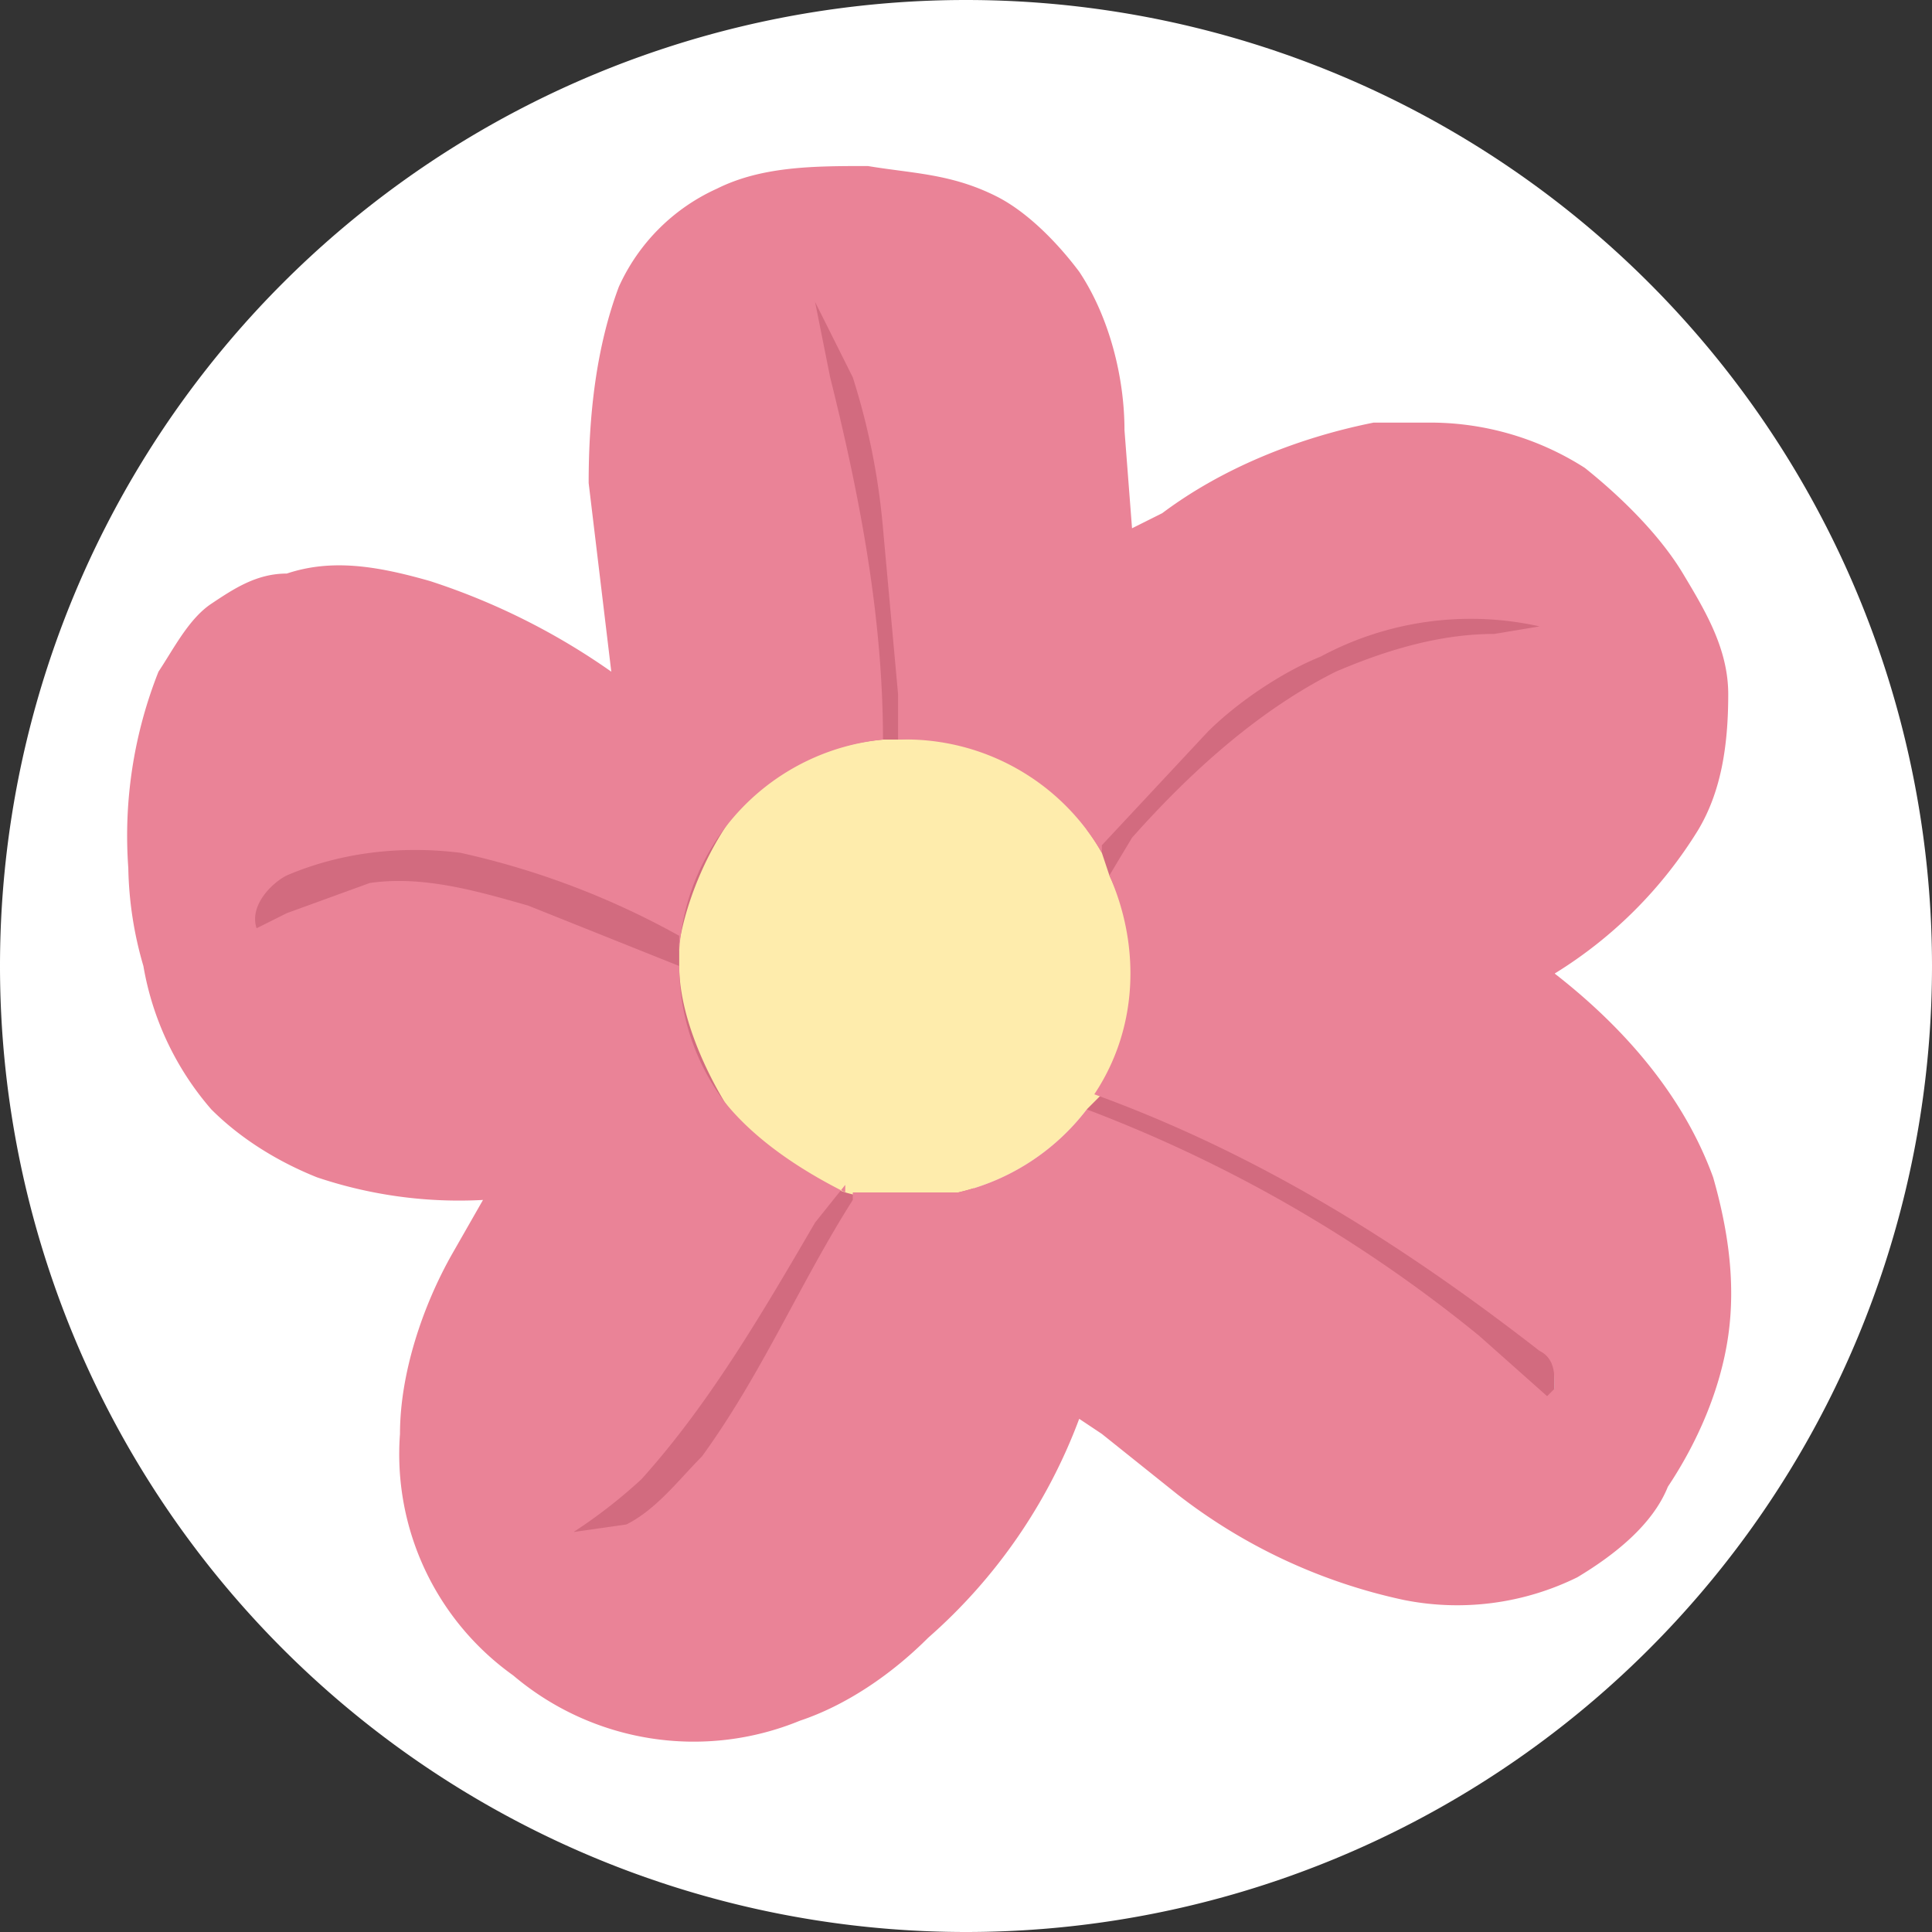 <svg width="256" height="256" fill="none" xmlns="http://www.w3.org/2000/svg"><rect width="100%" height="100%" fill="#333333" stroke="none"/><g clip-path="url(#a)"><path d="M128 256a128 128 0 1 0 0-256 128 128 0 0 0 0 256Z" fill="#fff"/><path fill="#D26B7F" d="M76 93h53v115H76z"/><path fill="#D26B7F" d="M93 37h48v66H93zm51 44h62v105h-62zM29 103h75v33H29z"/><path d="M98 107a30 30 0 0 1 19-9h2c11-1 22 6 27 15l1 3a31 31 0 0 1-1 29l-2 2a30 30 0 0 1-17 11 27 27 0 0 1-15 0 33 33 0 0 1-16-12c-3-5-6-12-6-18v-3c1-6 4-13 8-18Z" fill="#FEECAC"/><path d="M95 25c6-3 13-3 20-3 6 1 11 1 17 4 4 2 8 6 11 10 4 6 6 14 6 21l1 13 4-2c8-6 18-10 28-12h7a38 38 0 0 1 21 6c5 4 10 9 13 14s6 10 6 16c0 7-1 13-4 18a58 58 0 0 1-19 19c9 7 17 16 21 27 2 7 3 14 2 21s-4 14-8 20c-2 5-7 9-12 12a36 36 0 0 1-23 3 74 74 0 0 1-30-14l-10-8-3-2a72 72 0 0 1-20 29c-5 5-11 9-17 11a37 37 0 0 1-38-6 36 36 0 0 1-15-32c0-8 3-17 7-24l4-7a59 59 0 0 1-22-3c-5-2-10-5-14-9a39 39 0 0 1-9-19 49 49 0 0 1-2-13 59 59 0 0 1 4-26c2-3 4-7 7-9s6-4 10-4c6-2 12-1 19 1a90 90 0 0 1 24 12l-3-25c0-9 1-18 4-26a26 26 0 0 1 13-13Zm13 15 2 10c4 16 7 32 7 48a30 30 0 0 0-27 28v-2a107 107 0 0 0-29-11c-8-1-16 0-23 3-2 1-5 4-4 7l4-2 11-4c7-1 14 1 21 3l20 8a30 30 0 0 0 6 18c4 5 10 9 16 12v-1l-4 5c-7 12-14 24-23 34a68 68 0 0 1-9 7l7-1c4-2 7-6 10-9 8-11 13-23 20-34v-1h14a30 30 0 0 0 17-11 187 187 0 0 1 52 30l9 8 1-1c0-2 0-4-2-5-18-14-37-26-59-34 6-9 6-20 2-29l3-5c8-9 17-17 27-22 7-3 14-5 21-5l6-1a42 42 0 0 0-29 4c-5 2-11 6-15 10l-14 15v1a30 30 0 0 0-27-15v-6l-2-22a92 92 0 0 0-4-20l-5-10Z" fill="#EA8397"/></g><defs><clipPath id="a"><path fill="#fff" d="M0 0h256v256H0z"/></clipPath></defs></svg>